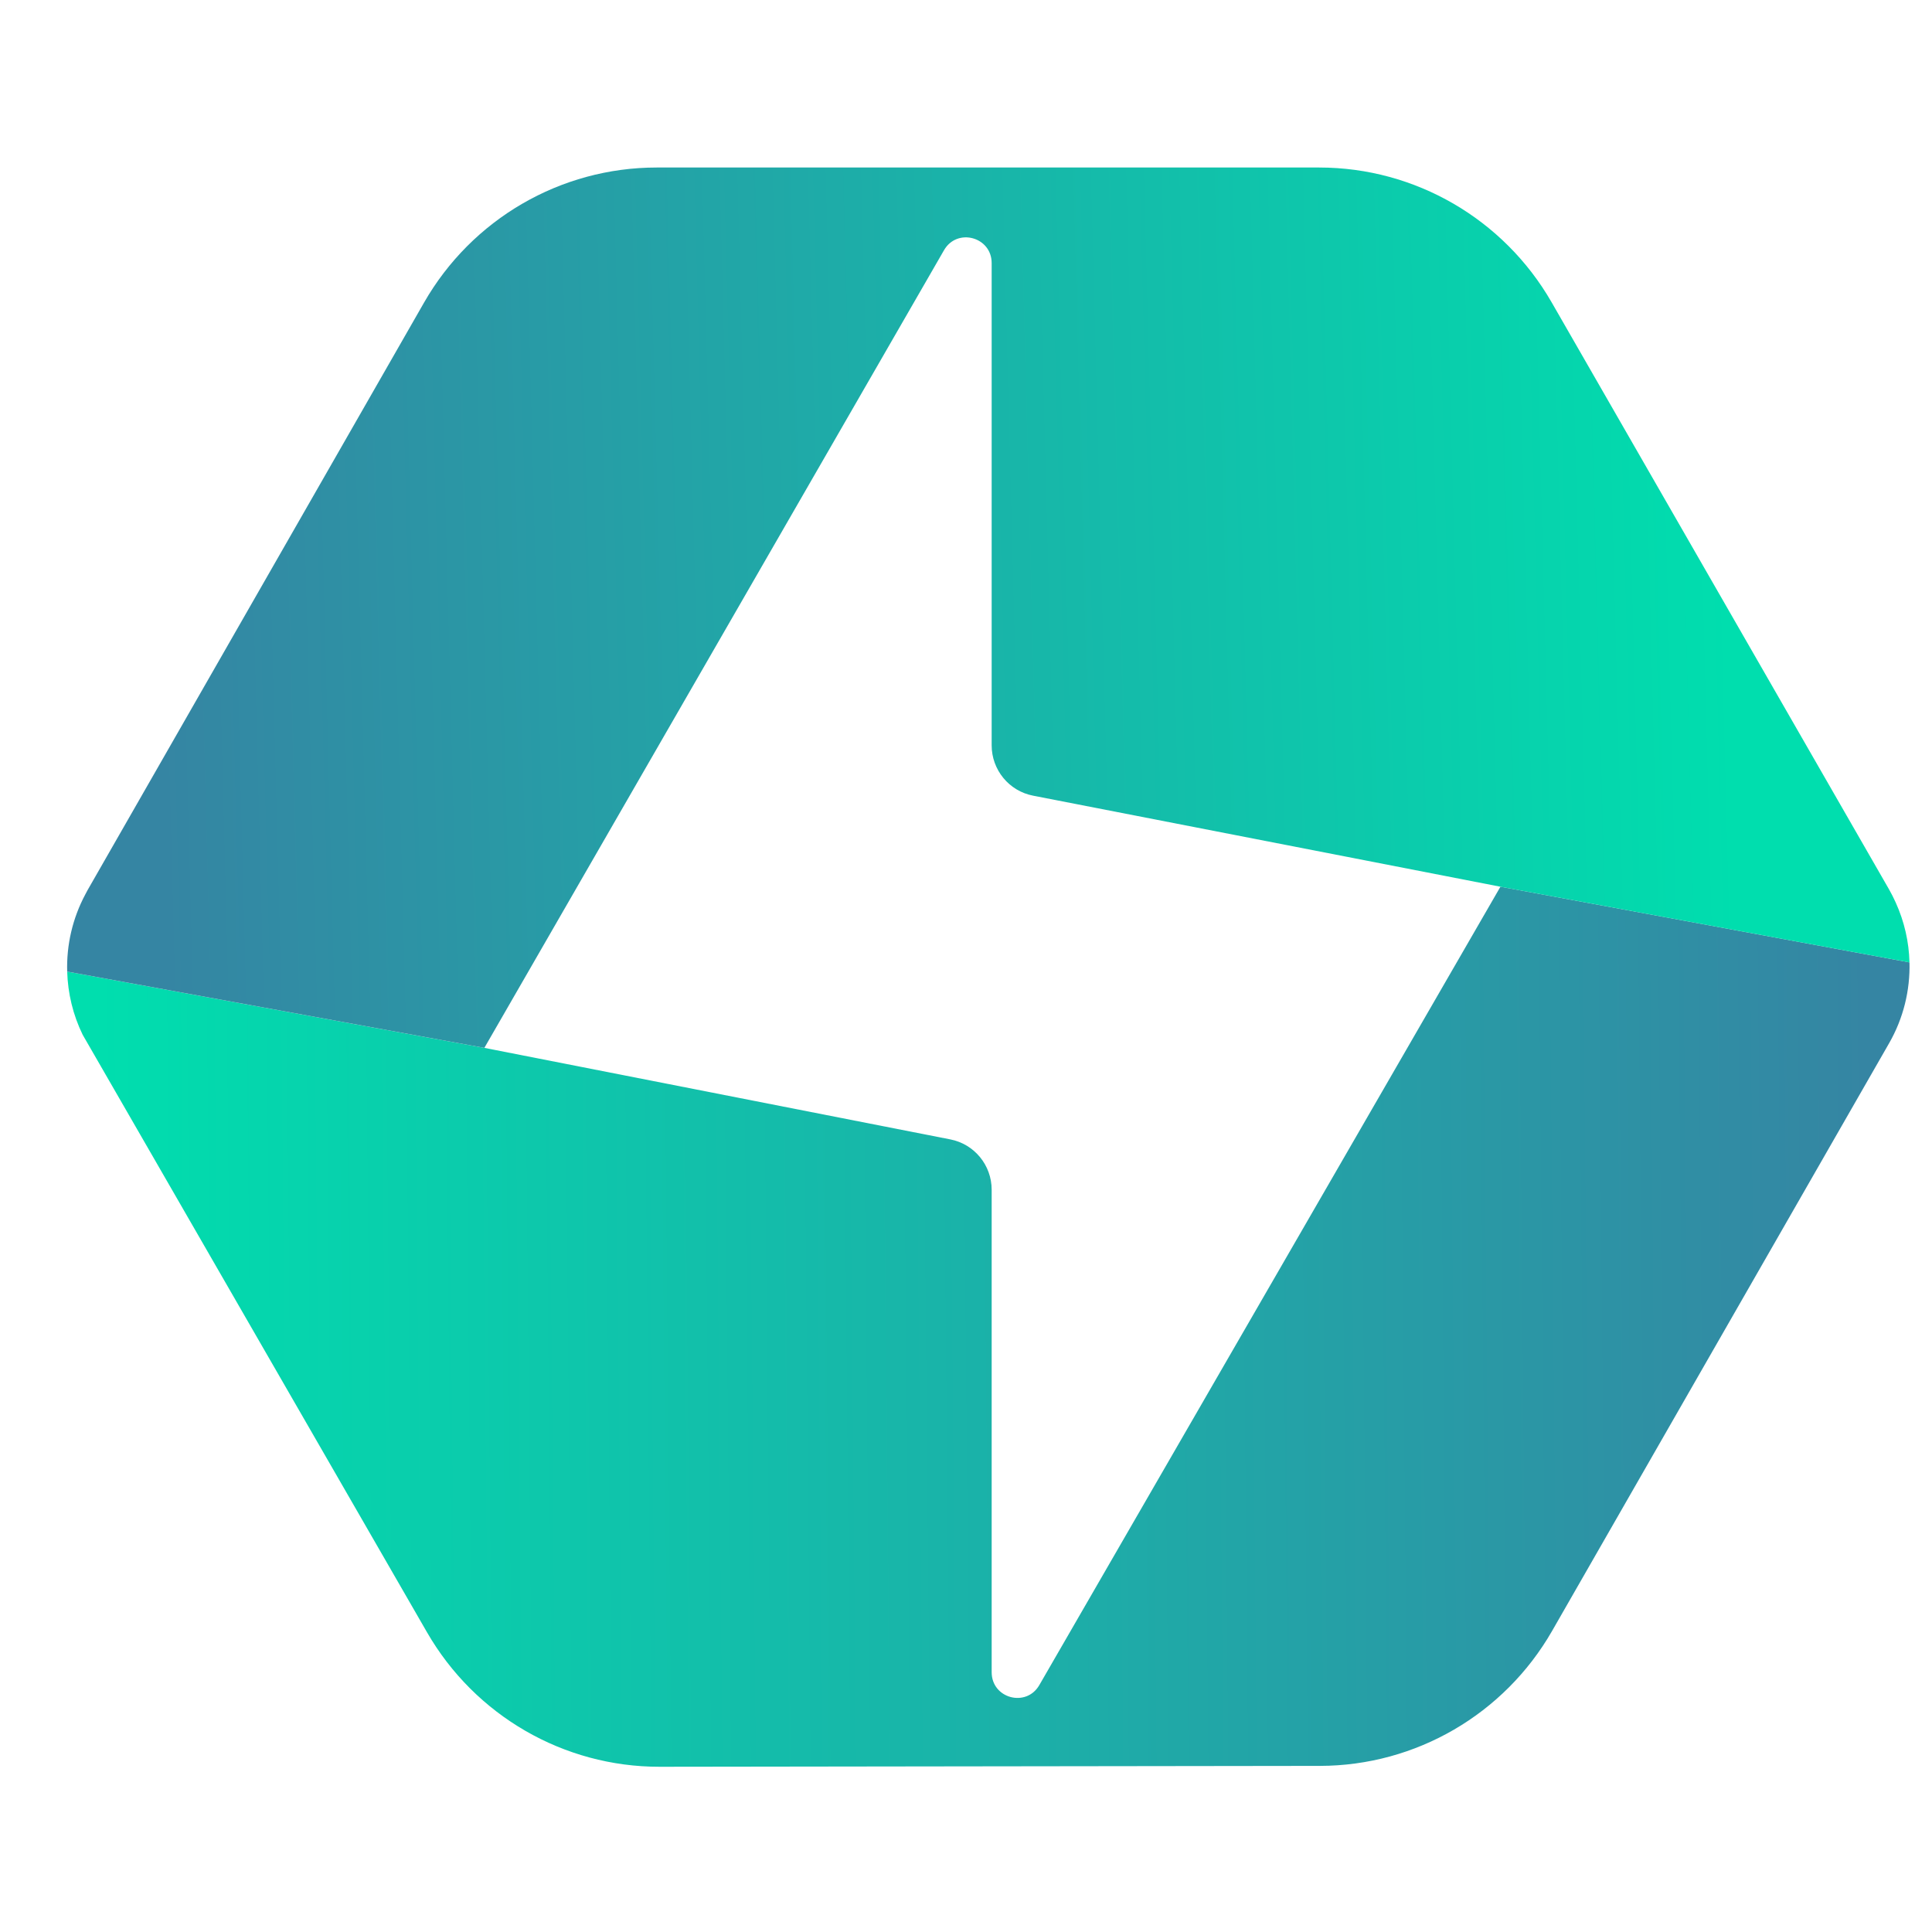 <?xml version="1.0" encoding="UTF-8" standalone="no"?>
<!-- Created with Inkscape (http://www.inkscape.org/) -->

<svg
   width="300"
   height="300"
   viewBox="0 0 300 300"
   version="1.1"
   id="svg1"
   inkscape:version="1.3.2 (091e20e, 2023-11-25)"
   sodipodi:docname="chakra.svg"
   xmlns:inkscape="http://www.inkscape.org/namespaces/inkscape"
   xmlns:sodipodi="http://sodipodi.sourceforge.net/DTD/sodipodi-0.dtd"
   xmlns="http://www.w3.org/2000/svg"
   xmlns:svg="http://www.w3.org/2000/svg">
  <sodipodi:namedview
     id="namedview1"
     pagecolor="#ffffff"
     bordercolor="#000000"
     borderopacity="0.25"
     inkscape:showpageshadow="2"
     inkscape:pageopacity="0.0"
     inkscape:pagecheckerboard="0"
     inkscape:deskcolor="#d1d1d1"
     inkscape:document-units="px"
     inkscape:zoom="0.78666667"
     inkscape:cx="150"
     inkscape:cy="150"
     inkscape:window-width="1312"
     inkscape:window-height="449"
     inkscape:window-x="1778"
     inkscape:window-y="449"
     inkscape:window-maximized="0"
     inkscape:current-layer="layer1" />
  <defs
     id="defs1">
    <linearGradient
       id="paint0_linear_:Rpj6lf6tb:"
       x1="33.953"
       y1="23.645"
       x2="5.786"
       y2="23.906"
       gradientUnits="userSpaceOnUse"
       gradientTransform="matrix(9.761,0,0,9.761,-40.904,-25.527)">
      <stop
         stop-color="#3585A3"
         id="stop8" />
      <stop
         offset="1"
         stop-color="#00DEAE"
         id="stop9" />
    </linearGradient>
    <linearGradient
       id="paint1_linear_:Rpj6lf6tb:"
       x1="6.678"
       y1="12.454"
       x2="31.701"
       y2="11.802"
       gradientUnits="userSpaceOnUse"
       gradientTransform="matrix(9.761,0,0,9.761,-40.904,-25.527)">
      <stop
         stop-color="#3585A3"
         id="stop10" />
      <stop
         offset="1"
         stop-color="#00DEAE"
         id="stop11" />
    </linearGradient>
  </defs>
  <g
     inkscape:label="Layer 1"
     inkscape:groupmode="layer"
     id="layer1">
    <path
       d="m 296.504,149.44 -63.517,-11.751 -7.268,12.585 -17.889,30.972 -46.447,80.418 c -2.034,3.521 -7.397,2.072 -7.397,-1.997 v -67.586 -7.337 c 0,-3.81 -2.686,-7.086 -6.409,-7.817 L 75.212,162.713 10.434,150.869 c 0.099,3.365 0.893,6.714 2.406,9.813 l 53.463,92.774 c 7.459,12.944 21.23,20.907 36.124,20.887 l 102.527,-0.137 c 14.886,-0.019 28.63,-8.011 36.059,-20.964 l 52.322,-91.242 c 2.23,-3.88 3.279,-8.233 3.169,-12.562 z"
       fill="url(#paint0_linear_:Rpj6lf6tb:)"
       id="path1"
       style="fill:url(#paint0_linear_:Rpj6lf6tb:);stroke-width:9.761" />
    <path
       d="m 82.499,150.066 17.916,-31.091 46.17,-80.123 c 2.031,-3.525 7.399,-2.078 7.399,1.995 v 74.883 c 0,3.814 2.692,7.093 6.421,7.819 l 72.58,14.141 63.517,11.751 c -0.078,-3.18 -0.795,-6.343 -2.139,-9.301 -0.316,-0.696 -0.656,-1.384 -1.042,-2.054 L 240.935,46.94 C 233.491,33.99 219.732,26.012 204.842,26.012 H 101.965 c -14.914,0 -28.692,8.003 -36.126,20.986 L 13.599,138.219 c -0.12,0.209 -0.225,0.425 -0.338,0.636 -2.006,3.744 -2.948,7.889 -2.827,12.013 l 64.778,11.844 z"
       fill="url(#paint1_linear_:Rpj6lf6tb:)"
       id="path2"
       style="fill:url(#paint1_linear_:Rpj6lf6tb:);stroke-width:9.761" />
  </g>
</svg>
